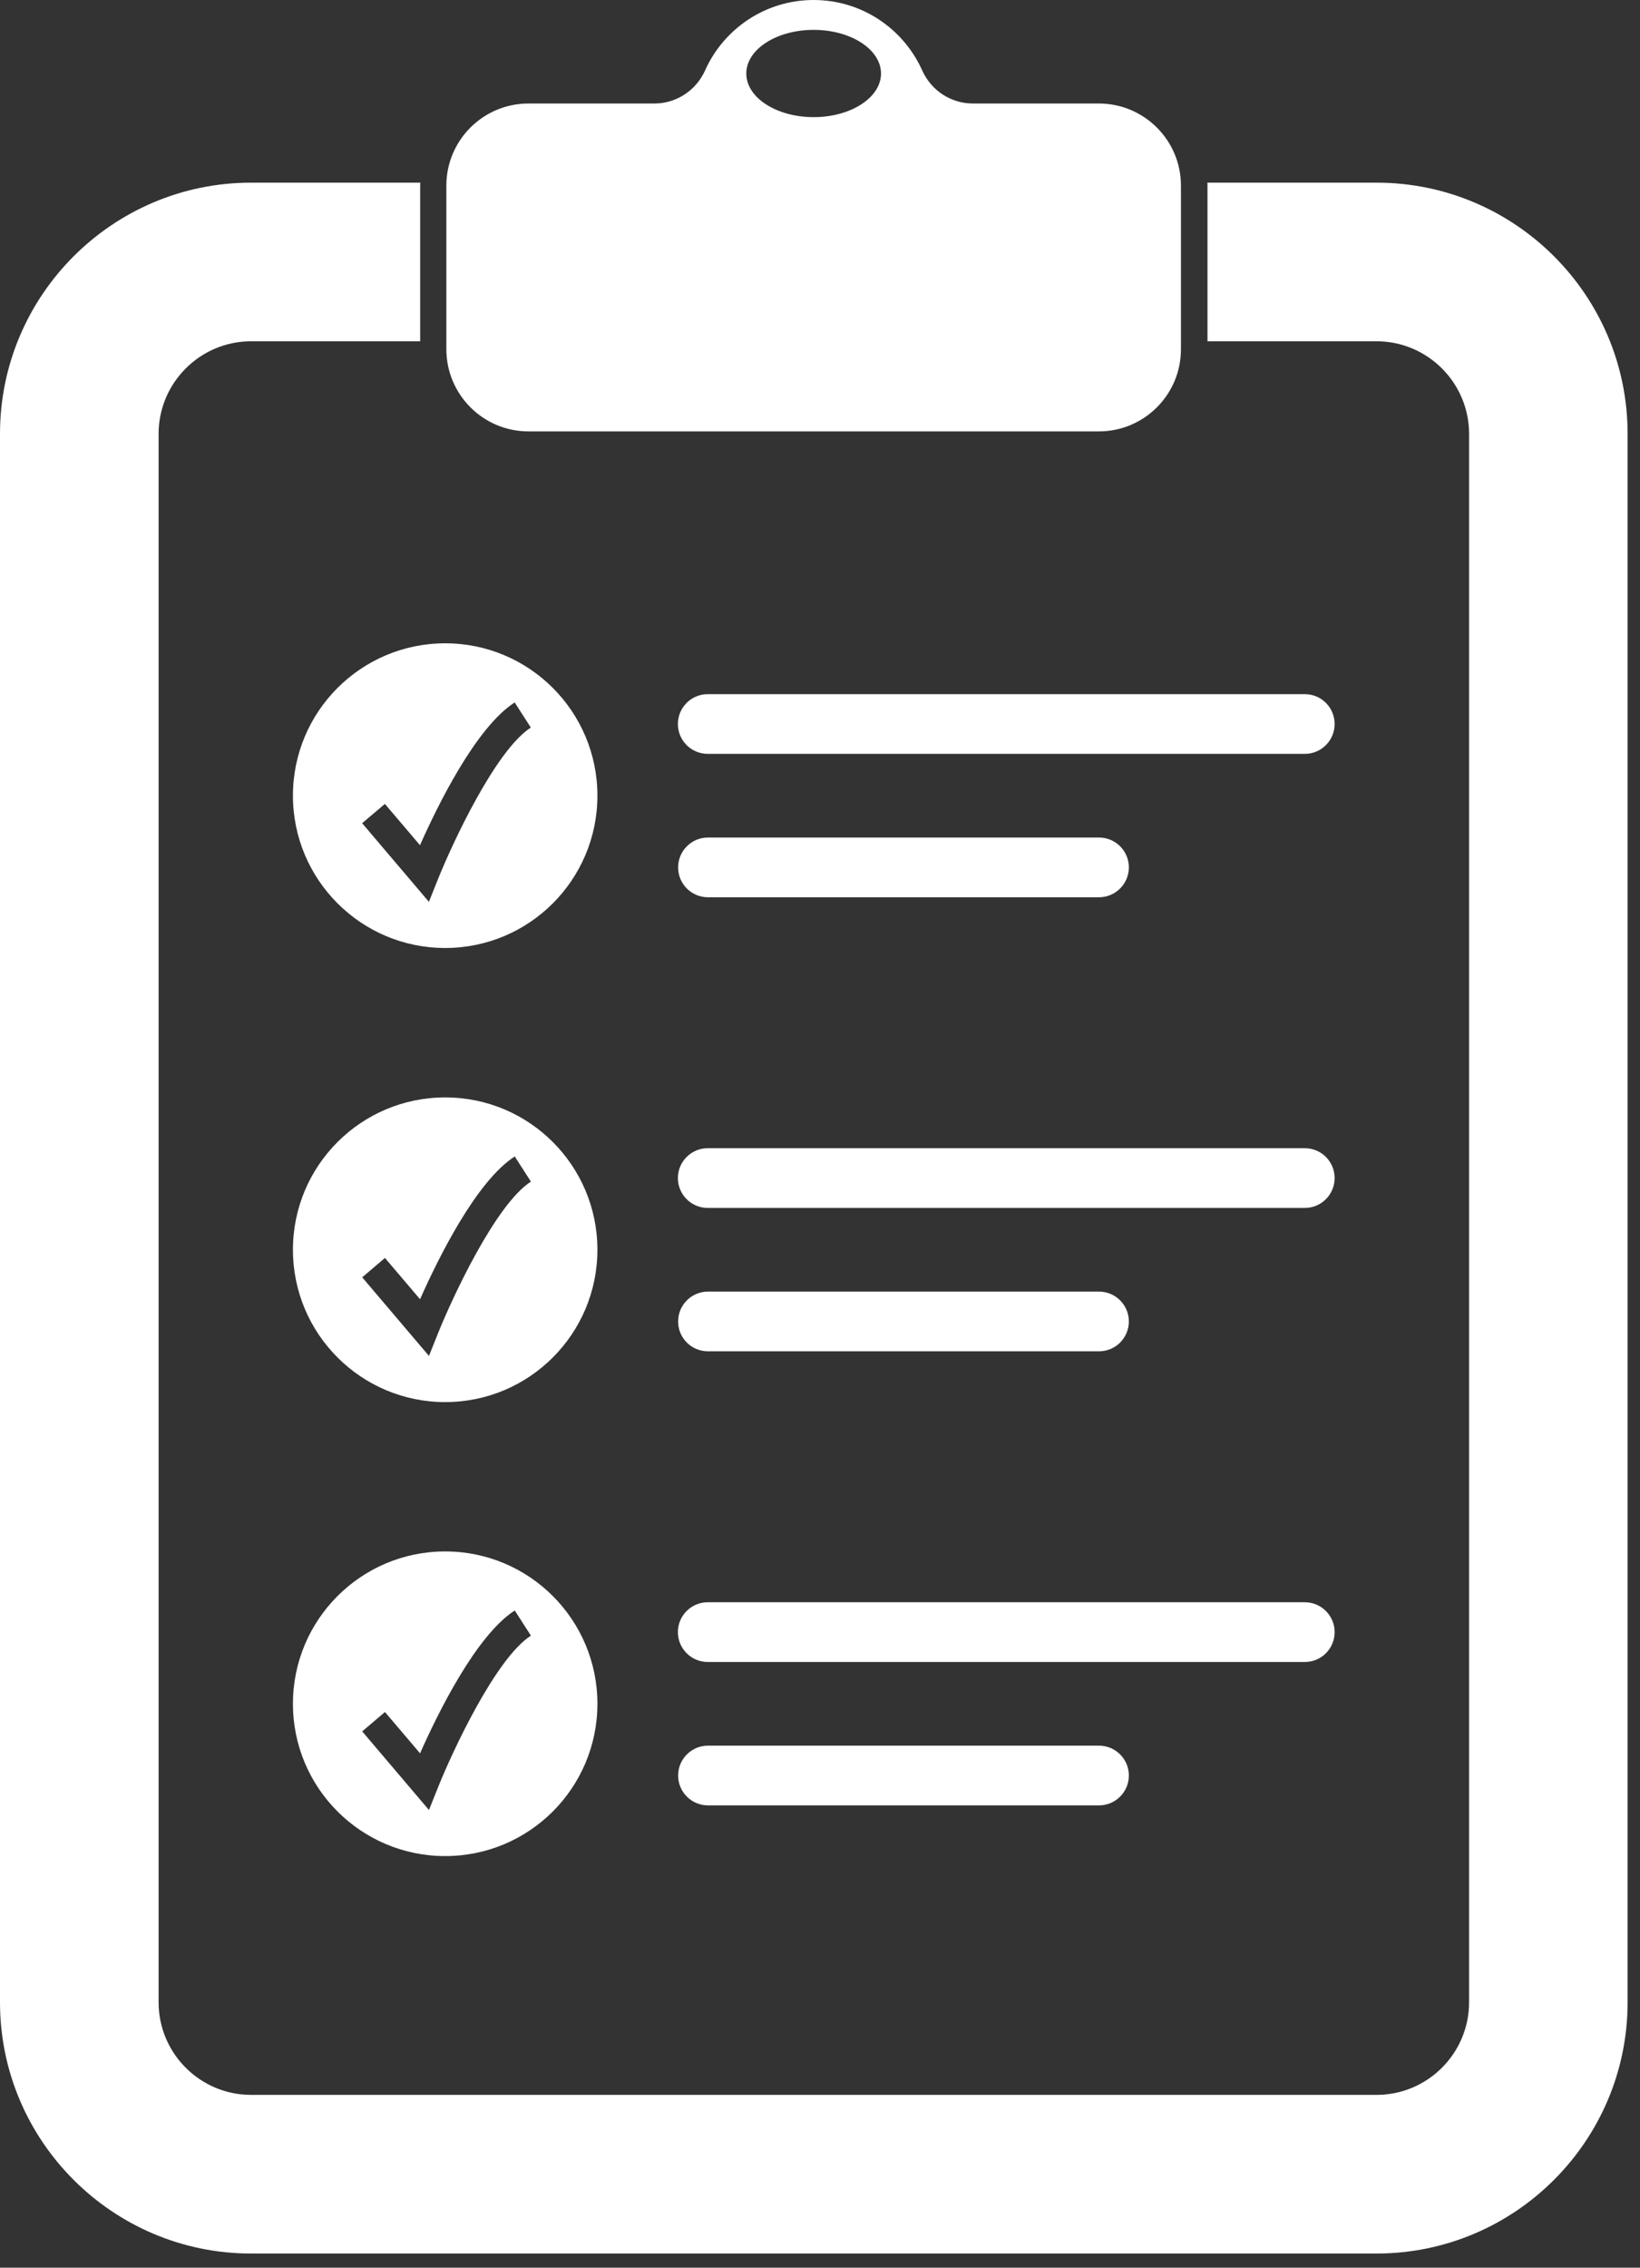 <svg width="55" height="76" viewBox="0 0 55 76" fill="none" xmlns="http://www.w3.org/2000/svg">
<rect x="0" y="0" width="55" height="76" fill="#333333" stroke="none"/>
<path d="M17.723 14.458H36.851C38.371 14.458 39.605 13.226 39.605 11.704V6.223C39.605 4.703 38.373 3.469 36.851 3.469H32.627C31.891 3.469 31.229 3.033 30.927 2.36C30.305 0.97 28.91 0 27.287 0C25.663 0 24.269 0.97 23.646 2.36C23.345 3.031 22.683 3.469 21.946 3.469H17.723C16.203 3.469 14.969 4.701 14.969 6.223V11.704C14.971 13.224 16.203 14.458 17.723 14.458ZM27.287 1.001C28.534 1.001 29.546 1.656 29.546 2.464C29.546 3.271 28.534 3.926 27.287 3.926C26.04 3.926 25.028 3.271 25.028 2.464C25.028 1.656 26.04 1.001 27.287 1.001Z" fill="white"/>
<path d="M46.168 6.122H40.491C40.491 6.155 40.495 6.188 40.495 6.223V11.438H46.166C47.875 11.438 49.268 12.831 49.268 14.54V67.107C49.268 68.816 47.875 70.208 46.166 70.208H8.42C6.711 70.208 5.319 68.816 5.319 67.107V14.54C5.319 12.831 6.711 11.438 8.42 11.438H14.091V6.223C14.091 6.188 14.095 6.155 14.095 6.122H8.418C3.777 6.122 0 9.898 0 14.54V67.107C0 71.748 3.777 75.525 8.418 75.525H46.166C50.807 75.525 54.584 71.748 54.584 67.107V14.54C54.586 9.898 50.81 6.122 46.168 6.122Z" fill="white"/>
<path d="M43.759 23.264H23.735C23.183 23.264 22.734 23.712 22.734 24.265C22.734 24.817 23.183 25.265 23.735 25.265H43.759C44.311 25.265 44.759 24.817 44.759 24.265C44.759 23.712 44.313 23.264 43.759 23.264Z" fill="white"/>
<path d="M23.743 30.071H36.857C37.409 30.071 37.858 29.622 37.858 29.07C37.858 28.518 37.409 28.069 36.857 28.069H23.743C23.191 28.069 22.742 28.518 22.742 29.07C22.74 29.622 23.189 30.071 23.743 30.071Z" fill="white"/>
<path d="M9.824 26.665C9.824 29.485 12.11 31.771 14.93 31.771C17.75 31.771 20.035 29.485 20.035 26.665C20.035 23.846 17.75 21.56 14.93 21.56C12.11 21.56 9.824 23.846 9.824 26.665ZM12.908 26.943L14.085 28.326C14.677 26.993 15.961 24.376 17.261 23.542L17.802 24.384C16.612 25.148 15.154 28.304 14.692 29.455L14.384 30.224L12.145 27.589L12.908 26.943Z" fill="white"/>
<path d="M43.759 38.481H23.735C23.183 38.481 22.734 38.93 22.734 39.482C22.734 40.034 23.183 40.483 23.735 40.483H43.759C44.311 40.483 44.759 40.034 44.759 39.482C44.759 38.93 44.313 38.481 43.759 38.481Z" fill="white"/>
<path d="M23.743 45.288H36.857C37.409 45.288 37.858 44.84 37.858 44.287C37.858 43.735 37.409 43.287 36.857 43.287H23.743C23.191 43.287 22.742 43.735 22.742 44.287C22.74 44.84 23.189 45.288 23.743 45.288Z" fill="white"/>
<path d="M14.93 36.779C12.11 36.779 9.824 39.064 9.824 41.884C9.824 44.704 12.11 46.99 14.93 46.99C17.75 46.99 20.035 44.704 20.035 41.884C20.035 39.064 17.75 36.779 14.93 36.779ZM14.694 44.673L14.386 45.443L12.147 42.808L12.91 42.159L14.087 43.543C14.679 42.21 15.963 39.592 17.263 38.758L17.805 39.601C16.614 40.366 15.156 43.523 14.694 44.673Z" fill="white"/>
<path d="M44.759 54.699C44.759 54.147 44.311 53.698 43.759 53.698H23.735C23.183 53.698 22.734 54.147 22.734 54.699C22.734 55.251 23.183 55.7 23.735 55.7H43.759C44.313 55.7 44.759 55.253 44.759 54.699Z" fill="white"/>
<path d="M23.743 58.504C23.191 58.504 22.742 58.953 22.742 59.505C22.742 60.057 23.191 60.506 23.743 60.506H36.857C37.409 60.506 37.858 60.057 37.858 59.505C37.858 58.953 37.409 58.504 36.857 58.504H23.743Z" fill="white"/>
<path d="M14.93 51.995C12.11 51.995 9.824 54.28 9.824 57.1C9.824 59.92 12.11 62.205 14.93 62.205C17.75 62.205 20.035 59.92 20.035 57.1C20.035 54.28 17.75 51.995 14.93 51.995ZM14.694 59.891L14.386 60.661L12.147 58.026L12.91 57.377L14.087 58.761C14.679 57.428 15.963 54.81 17.263 53.974L17.805 54.817C16.614 55.582 15.156 58.739 14.694 59.891Z" fill="white"/>
</svg>
